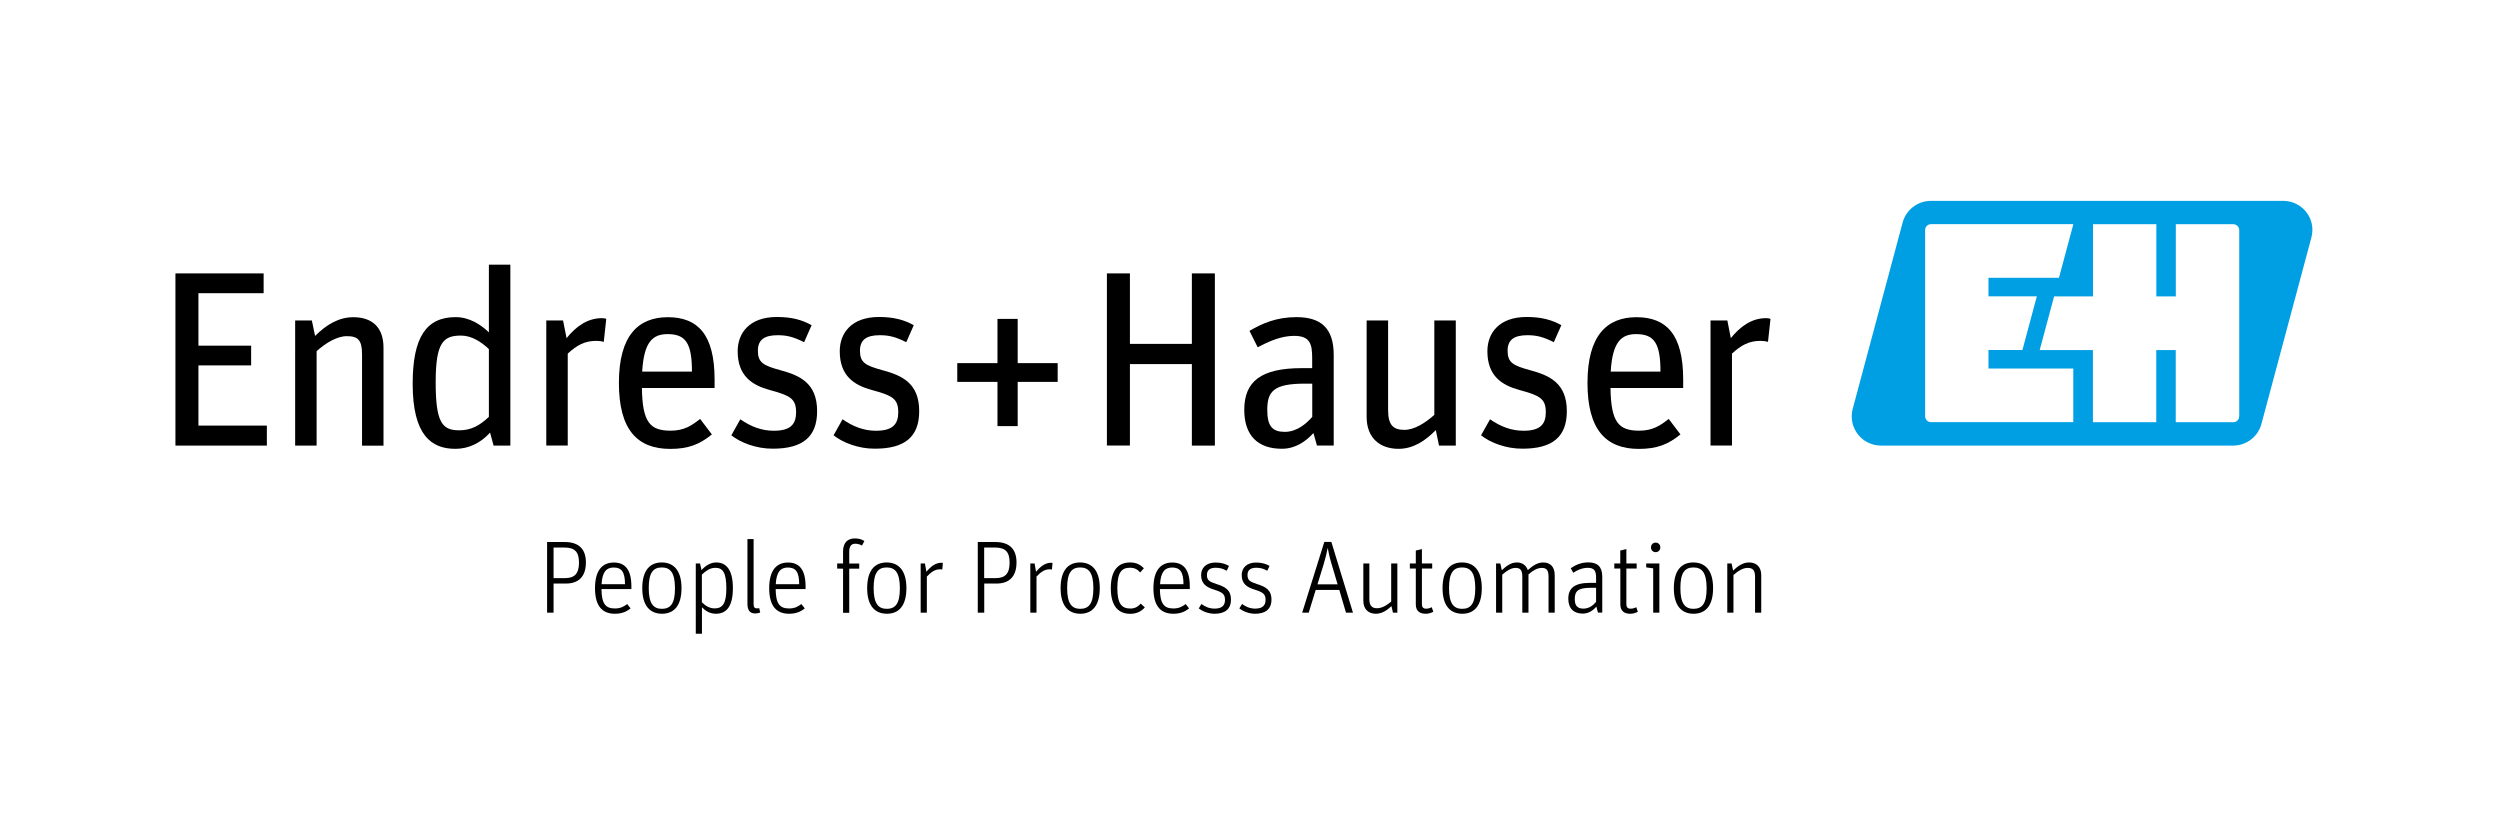 <?xml version="1.0" encoding="utf-8"?>
<!-- Generator: Adobe Illustrator 26.0.2, SVG Export Plug-In . SVG Version: 6.00 Build 0)  -->
<svg version="1.1" id="Ebene_1" xmlns="http://www.w3.org/2000/svg" xmlns:xlink="http://www.w3.org/1999/xlink" x="0px" y="0px"
	 viewBox="0 0 340.16 113.39" style="enable-background:new 0 0 340.16 113.39;" xml:space="preserve">
<style type="text/css">
	.st0{fill-rule:evenodd;clip-rule:evenodd;fill:#FFFFFF;}
	.st1{fill-rule:evenodd;clip-rule:evenodd;fill:#009FE3;}
	.st2{fill-rule:evenodd;clip-rule:evenodd;fill:#FFFFFF;}
</style>
<rect class="st0" width="340.16" height="113.39"/>
<g>
	<path d="M23.87,37.2h12v2.69H27v7.14h7.17v2.69H27v8.19h9.31v2.72H23.87V37.2z"/>
	<path d="M40.15,43.6h2.28l0.44,2.11c1.5-1.5,3.2-2.55,5.2-2.55c2.45,0,4.11,1.26,4.11,4.15v13.33h-2.92V48.22
		c0-1.94-0.54-2.48-2.07-2.48c-1.36,0-2.89,0.95-4.11,2.04v12.85h-2.92V43.6z"/>
	<path d="M56.15,52.23c0-6.39,1.87-9.08,5.85-9.08c1.87,0,3.43,1.02,4.52,2.07v-9.21h2.92v24.62h-2.28l-0.48-1.77
		c-1.29,1.43-2.92,2.21-4.72,2.21C58.7,61.07,56.15,59.23,56.15,52.23z M66.52,56.72V47.5c-0.99-0.95-2.35-1.84-3.77-1.84
		c-2.41,0-3.47,0.88-3.47,6.36c0,5.47,0.88,6.53,3.2,6.53C64.14,58.55,65.3,57.87,66.52,56.72z"/>
	<path d="M74.33,43.6h2.28l0.48,2.41c1.26-1.56,2.82-2.72,4.79-2.72c0.2,0,0.47,0.03,0.61,0.1l-0.34,3.13
		c-0.31-0.1-0.68-0.14-1.02-0.14c-1.56,0-2.62,0.58-3.88,1.73v12.51h-2.92V43.6z"/>
	<path d="M84.21,52.1c0-6.46,2.65-8.94,6.66-8.94c4.04,0,6.36,2.31,6.36,8.47v1.16h-9.89c0.07,4.66,1.09,5.81,3.91,5.81
		c1.84,0,2.89-0.71,4.01-1.6l1.6,2.11c-1.67,1.36-3.2,1.97-5.68,1.97C86.73,61.07,84.21,58.49,84.21,52.1z M87.38,50.56h6.77
		c0-3.91-0.88-5.1-3.33-5.1C88.84,45.47,87.61,46.48,87.38,50.56z"/>
	<path d="M99.51,59.23l1.22-2.18c1.43,0.99,2.89,1.56,4.56,1.56c2.31,0,3.03-0.92,3.03-2.52c0-1.9-0.88-2.28-3.6-3.03
		c-2.38-0.65-4.35-1.9-4.35-5.27c0-2.48,1.6-4.66,5.34-4.66c2.04,0,3.47,0.41,4.72,1.12l-1.02,2.31c-1.43-0.71-2.31-0.95-3.6-0.95
		c-1.84,0-2.69,0.65-2.69,2.11c0,1.6,0.71,2.01,3.06,2.65c2.62,0.71,5,1.73,5,5.58c0,3.53-2.01,5.1-6.02,5.1
		C102.88,61.07,100.7,60.19,99.51,59.23z"/>
	<path d="M113.42,59.23l1.22-2.18c1.43,0.99,2.89,1.56,4.55,1.56c2.31,0,3.03-0.92,3.03-2.52c0-1.9-0.88-2.28-3.61-3.03
		c-2.38-0.65-4.35-1.9-4.35-5.27c0-2.48,1.6-4.66,5.34-4.66c2.04,0,3.47,0.41,4.73,1.12l-1.02,2.31c-1.43-0.71-2.31-0.95-3.61-0.95
		c-1.84,0-2.69,0.65-2.69,2.11c0,1.6,0.71,2.01,3.06,2.65c2.62,0.71,5,1.73,5,5.58c0,3.53-2.01,5.1-6.02,5.1
		C116.78,61.07,114.61,60.19,113.42,59.23z"/>
	<path d="M135.72,51.96h-5.47v-2.55h5.47v-6.02h2.75v6.02h5.44v2.55h-5.44v6.02h-2.75V51.96z"/>
	<path d="M150.61,37.2h3.13v9.59h8.43V37.2h3.13v23.43h-3.13V49.54h-8.43v11.08h-3.13V37.2z"/>
	<path d="M169.3,55.77c0-3.88,2.28-5.68,7.85-5.68h1.39v-1.33c0-1.9-0.24-3.06-2.45-3.06c-1.77,0-3.47,0.75-4.96,1.56l-1.12-2.24
		c1.73-1.02,3.67-1.87,6.39-1.87c3.33,0,5.07,1.5,5.07,5.13v12.34h-2.28l-0.48-1.7c-0.98,1.09-2.41,2.14-4.28,2.14
		C171.17,61.07,169.3,59.27,169.3,55.77z M178.55,56.72V52.2h-1.02c-4.28,0-5.1,1.09-5.1,3.57c0,2.24,0.71,2.99,2.38,2.99
		S177.74,57.64,178.55,56.72z"/>
	<path d="M185.95,56.72V43.6h2.92V55.8c0,2.01,0.68,2.69,2.21,2.69c1.36,0,2.82-0.92,4.08-2.04V43.6h2.92v17.03h-2.28l-0.44-2.11
		c-1.43,1.46-3.06,2.55-5.07,2.55C187.85,61.07,185.95,59.68,185.95,56.72z"/>
	<path d="M201.52,59.23l1.22-2.18c1.43,0.99,2.89,1.56,4.56,1.56c2.31,0,3.03-0.92,3.03-2.52c0-1.9-0.88-2.28-3.6-3.03
		c-2.38-0.65-4.35-1.9-4.35-5.27c0-2.48,1.6-4.66,5.34-4.66c2.04,0,3.47,0.41,4.72,1.12l-1.02,2.31c-1.43-0.71-2.31-0.95-3.6-0.95
		c-1.84,0-2.69,0.65-2.69,2.11c0,1.6,0.71,2.01,3.06,2.65c2.62,0.71,5,1.73,5,5.58c0,3.53-2.01,5.1-6.02,5.1
		C204.88,61.07,202.71,60.19,201.52,59.23z"/>
	<path d="M216,52.1c0-6.46,2.65-8.94,6.66-8.94c4.05,0,6.36,2.31,6.36,8.47v1.16h-9.89c0.07,4.66,1.09,5.81,3.91,5.81
		c1.84,0,2.89-0.71,4.01-1.6l1.6,2.11c-1.67,1.36-3.2,1.97-5.68,1.97C218.52,61.07,216,58.49,216,52.1z M219.16,50.56h6.77
		c0-3.91-0.88-5.1-3.33-5.1C220.63,45.47,219.4,46.48,219.16,50.56z"/>
	<path d="M232.75,43.6h2.28l0.47,2.41c1.26-1.56,2.82-2.72,4.79-2.72c0.2,0,0.48,0.03,0.61,0.1l-0.34,3.13
		c-0.31-0.1-0.68-0.14-1.02-0.14c-1.56,0-2.62,0.58-3.88,1.73v12.51h-2.92V43.6z"/>
</g>
<g>
	<path d="M74.44,73.75h2.41c1.93,0,2.87,0.99,2.87,2.77c0,1.88-0.94,2.88-2.72,2.88h-1.68v3.96h-0.88V73.75z M76.9,78.66
		c1.26,0,1.88-0.6,1.88-2.1c0-1.47-0.57-2.06-1.99-2.06h-1.47v4.16H76.9z"/>
	<path d="M83.67,82.79c0.77,0,1.23-0.27,1.67-0.6l0.46,0.59c-0.57,0.46-1.21,0.73-2.13,0.73c-1.6,0-2.71-0.9-2.71-3.47
		c0-2.55,1.08-3.5,2.56-3.5c1.55,0,2.39,0.98,2.39,3.26v0.35h-4.07C81.86,82.17,82.41,82.79,83.67,82.79z M85.04,79.49
		c0-1.71-0.5-2.27-1.54-2.27c-0.94,0-1.55,0.52-1.65,2.27H85.04z"/>
	<path d="M87.39,80.03c0-2.49,1.09-3.5,2.65-3.5c1.54,0,2.69,0.99,2.69,3.49c0,2.48-1.09,3.49-2.66,3.49
		C88.51,83.5,87.39,82.51,87.39,80.03z M91.84,80.05c0-2.12-0.63-2.84-1.79-2.84s-1.78,0.69-1.78,2.8c0,2.11,0.63,2.83,1.79,2.83
		C91.23,82.83,91.84,82.15,91.84,80.05z"/>
	<path d="M94.66,76.67h0.59l0.2,0.9c0.5-0.56,1.2-1.04,2-1.04c1.33,0,2.27,0.94,2.27,3.49c0,2.41-0.81,3.49-2.32,3.49
		c-0.84,0-1.46-0.43-1.89-0.88v3.6h-0.84V76.67z M98.83,80.09c0-2.24-0.5-2.83-1.51-2.83c-0.77,0-1.33,0.48-1.82,0.92v3.77
		c0.49,0.49,1.06,0.83,1.74,0.83C98.28,82.78,98.83,82.16,98.83,80.09z"/>
	<path d="M101.7,82.16v-8.81h0.84v8.89c0,0.42,0.17,0.54,0.47,0.54c0.18,0,0.29-0.04,0.29-0.04l0.14,0.6
		c-0.18,0.07-0.42,0.13-0.66,0.13C102.13,83.48,101.7,83.14,101.7,82.16z"/>
	<path d="M107.37,82.79c0.77,0,1.23-0.27,1.67-0.6l0.46,0.59c-0.57,0.46-1.2,0.73-2.13,0.73c-1.6,0-2.71-0.9-2.71-3.47
		c0-2.55,1.08-3.5,2.56-3.5c1.55,0,2.39,0.98,2.39,3.26v0.35h-4.07C105.56,82.17,106.11,82.79,107.37,82.79z M108.74,79.49
		c0-1.71-0.5-2.27-1.54-2.27c-0.94,0-1.55,0.52-1.65,2.27H108.74z"/>
	<path d="M113.91,77.36v-0.69h0.8v-1.65c0-1.26,0.71-1.76,1.58-1.76c0.53,0,0.92,0.1,1.32,0.35l-0.32,0.62
		c-0.29-0.15-0.56-0.25-0.91-0.25c-0.53,0-0.83,0.32-0.83,1.06v1.64h1.36v0.69h-1.36v6.01h-0.84v-6.01H113.91z"/>
	<path d="M117.99,80.03c0-2.49,1.09-3.5,2.65-3.5c1.54,0,2.69,0.99,2.69,3.49c0,2.48-1.09,3.49-2.66,3.49
		C119.11,83.5,117.99,82.51,117.99,80.03z M122.44,80.05c0-2.12-0.63-2.84-1.79-2.84c-1.16,0-1.78,0.69-1.78,2.8
		c0,2.11,0.63,2.83,1.79,2.83S122.44,82.15,122.44,80.05z"/>
	<path d="M125.26,76.67h0.59l0.2,1.13c0.56-0.69,1.23-1.23,2.03-1.23c0.07,0,0.2,0.01,0.21,0.03l-0.08,0.9
		c-0.05-0.03-0.17-0.04-0.29-0.04c-0.69,0-1.21,0.35-1.81,0.99v4.91h-0.84V76.67z"/>
	<path d="M133.03,73.75h2.41c1.93,0,2.87,0.99,2.87,2.77c0,1.88-0.94,2.88-2.71,2.88h-1.68v3.96h-0.88V73.75z M135.49,78.66
		c1.26,0,1.88-0.6,1.88-2.1c0-1.47-0.57-2.06-1.99-2.06h-1.47v4.16H135.49z"/>
	<path d="M140.18,76.67h0.59l0.2,1.13c0.56-0.69,1.23-1.23,2.03-1.23c0.07,0,0.2,0.01,0.21,0.03l-0.08,0.9
		c-0.05-0.03-0.17-0.04-0.29-0.04c-0.69,0-1.21,0.35-1.81,0.99v4.91h-0.84V76.67z"/>
	<path d="M144.31,80.03c0-2.49,1.09-3.5,2.64-3.5c1.54,0,2.69,0.99,2.69,3.49c0,2.48-1.09,3.49-2.66,3.49
		C145.43,83.5,144.31,82.51,144.31,80.03z M148.77,80.05c0-2.12-0.63-2.84-1.79-2.84c-1.16,0-1.78,0.69-1.78,2.8
		c0,2.11,0.63,2.83,1.79,2.83C148.15,82.83,148.77,82.15,148.77,80.05z"/>
	<path d="M151.14,80.03c0-2.53,1.09-3.5,2.62-3.5c0.83,0,1.37,0.28,1.88,0.79l-0.5,0.57c-0.39-0.42-0.74-0.64-1.4-0.64
		c-1.11,0-1.71,0.62-1.71,2.76s0.59,2.79,1.78,2.79c0.71,0,1.09-0.34,1.41-0.67l0.55,0.52c-0.45,0.5-1.06,0.87-2,0.87
		C152.22,83.5,151.14,82.54,151.14,80.03z"/>
	<path d="M159.66,82.79c0.77,0,1.23-0.27,1.67-0.6l0.46,0.59c-0.57,0.46-1.2,0.73-2.13,0.73c-1.6,0-2.72-0.9-2.72-3.47
		c0-2.55,1.08-3.5,2.56-3.5c1.55,0,2.39,0.98,2.39,3.26v0.35h-4.07C157.85,82.17,158.4,82.79,159.66,82.79z M161.03,79.49
		c0-1.71-0.5-2.27-1.54-2.27c-0.94,0-1.55,0.52-1.65,2.27H161.03z"/>
	<path d="M163.11,82.78l0.36-0.6c0.52,0.38,1.08,0.63,1.81,0.63c0.99,0,1.4-0.45,1.4-1.18c0-0.81-0.37-1.05-1.51-1.41
		c-0.99-0.31-1.74-0.77-1.74-1.97c0-0.94,0.64-1.71,1.97-1.71c0.81,0,1.36,0.2,1.82,0.46l-0.31,0.66c-0.49-0.27-0.88-0.41-1.5-0.41
		c-0.76,0-1.19,0.31-1.19,0.98c0,0.73,0.34,0.92,1.28,1.23c1.12,0.36,1.99,0.74,1.99,2.13c0,1.3-0.83,1.92-2.23,1.92
		C164.37,83.5,163.6,83.17,163.11,82.78z"/>
	<path d="M168.63,82.78l0.37-0.6c0.52,0.38,1.08,0.63,1.8,0.63c0.99,0,1.4-0.45,1.4-1.18c0-0.81-0.36-1.05-1.51-1.41
		c-0.99-0.31-1.74-0.77-1.74-1.97c0-0.94,0.64-1.71,1.97-1.71c0.81,0,1.36,0.2,1.82,0.46l-0.31,0.66c-0.49-0.27-0.88-0.41-1.5-0.41
		c-0.76,0-1.19,0.31-1.19,0.98c0,0.73,0.34,0.92,1.27,1.23c1.12,0.36,1.99,0.74,1.99,2.13c0,1.3-0.83,1.92-2.23,1.92
		C169.89,83.5,169.12,83.17,168.63,82.78z"/>
	<path d="M178.07,83.36h-0.89l3.01-9.62h0.96l2.94,9.62h-0.95l-0.91-3.09h-3.21L178.07,83.36z M181.19,76.78
		c-0.31-1.05-0.43-1.65-0.52-2.18h-0.03c-0.1,0.55-0.24,1.16-0.54,2.18l-0.84,2.73H182L181.19,76.78z"/>
	<path d="M185.5,81.74v-5.07h0.82v4.84c0,0.91,0.37,1.25,1.04,1.25s1.32-0.39,1.93-0.9v-5.19h0.84v6.69h-0.6l-0.2-0.89
		c-0.63,0.6-1.32,1.04-2.14,1.04C186.23,83.5,185.5,82.93,185.5,81.74z"/>
	<path d="M191.83,77.36v-0.69h0.81v-1.76l0.83-0.2v1.96h1.4v0.69h-1.4v4.84c0,0.41,0.18,0.62,0.56,0.62c0.35,0,0.6-0.11,0.78-0.2
		l0.21,0.62c-0.28,0.14-0.59,0.27-1.04,0.27c-0.76,0-1.34-0.35-1.34-1.26v-4.89H191.83z"/>
	<path d="M196.28,80.03c0-2.49,1.09-3.5,2.65-3.5c1.54,0,2.69,0.99,2.69,3.49c0,2.48-1.09,3.49-2.66,3.49
		C197.4,83.5,196.28,82.51,196.28,80.03z M200.73,80.05c0-2.12-0.63-2.84-1.79-2.84c-1.16,0-1.78,0.69-1.78,2.8
		c0,2.11,0.63,2.83,1.79,2.83S200.73,82.15,200.73,80.05z"/>
	<path d="M203.55,76.67h0.59l0.2,0.92c0.63-0.6,1.26-1.06,2.06-1.06c0.74,0,1.25,0.39,1.48,1.04c0.69-0.62,1.33-1.04,2.09-1.04
		c0.92,0,1.57,0.55,1.57,1.71v5.12h-0.84v-4.9c0-0.88-0.28-1.19-0.91-1.19c-0.63,0-1.23,0.37-1.82,0.88v5.21h-0.84v-4.9
		c0-0.88-0.28-1.19-0.91-1.19c-0.64,0-1.22,0.41-1.82,0.92v5.17h-0.84V76.67z"/>
	<path d="M217.17,78.58c0-0.84-0.21-1.32-1.11-1.32c-0.74,0-1.39,0.28-2,0.67l-0.34-0.62c0.66-0.43,1.37-0.79,2.41-0.79
		c1.23,0,1.88,0.6,1.88,1.93v4.9h-0.59l-0.21-0.81c-0.37,0.43-0.99,0.95-1.86,0.95c-1.23,0-1.96-0.71-1.96-2.02
		c0-1.46,0.87-2.16,2.93-2.16h0.85V78.58z M217.17,79.98h-0.77c-1.68,0-2.13,0.45-2.13,1.53c0,0.92,0.38,1.3,1.18,1.3
		c0.8,0,1.37-0.49,1.72-0.92V79.98z"/>
	<path d="M219.65,77.36v-0.69h0.81v-1.76l0.83-0.2v1.96h1.4v0.69h-1.4v4.84c0,0.41,0.18,0.62,0.56,0.62c0.35,0,0.6-0.11,0.79-0.2
		l0.21,0.62c-0.28,0.14-0.59,0.27-1.04,0.27c-0.76,0-1.34-0.35-1.34-1.26v-4.89H219.65z"/>
	<path d="M224.94,77.33l-0.95-0.13v-0.53h1.79v6.69h-0.84V77.33z M224.64,74.49c0-0.38,0.27-0.66,0.63-0.66
		c0.38,0,0.64,0.28,0.64,0.66c0,0.36-0.27,0.64-0.64,0.64C224.91,75.13,224.64,74.85,224.64,74.49z"/>
	<path d="M227.75,80.03c0-2.49,1.09-3.5,2.65-3.5c1.54,0,2.69,0.99,2.69,3.49c0,2.48-1.09,3.49-2.66,3.49
		C228.87,83.5,227.75,82.51,227.75,80.03z M232.21,80.05c0-2.12-0.63-2.84-1.79-2.84s-1.78,0.69-1.78,2.8
		c0,2.11,0.63,2.83,1.79,2.83C231.59,82.83,232.21,82.15,232.21,80.05z"/>
	<path d="M235.02,76.67h0.59l0.2,0.97c0.66-0.64,1.36-1.11,2.18-1.11c0.95,0,1.65,0.56,1.65,1.72v5.11h-0.84v-4.88
		c0-0.9-0.32-1.21-1.01-1.21c-0.67,0-1.33,0.44-1.93,0.97v5.12h-0.84V76.67z"/>
</g>
<g>
	<path class="st1" d="M311.69,27.46c-0.34-0.09-0.68-0.13-1.03-0.13h-47.93c-1.8,0-3.38,1.21-3.85,2.95l-6.79,25.34
		c-0.57,2.12,0.69,4.31,2.81,4.87c0.34,0.09,0.68,0.14,1.03,0.14h47.93c1.8,0,3.38-1.21,3.84-2.95l6.79-25.34
		C315.08,30.21,313.82,28.03,311.69,27.46z"/>
	<path class="st2" d="M282.11,57.44h-19.37c-0.44,0-0.8-0.36-0.8-0.8V31.3c0-0.44,0.36-0.8,0.8-0.8h19.37l-1.96,7.3h-9.59v2.52h6.58
		l-1.96,7.3h-4.62v2.52h11.54V57.44z"/>
	<path class="st2" d="M304.67,56.65c0,0.44-0.36,0.8-0.8,0.8h-7.83v-9.82h-2.65v9.82h-8.62v-9.82h-7.24l1.96-7.3h5.29v-9.82h8.62
		v9.82h2.65v-9.82h7.83c0.44,0,0.8,0.36,0.8,0.8V56.65z"/>
</g>
</svg>
